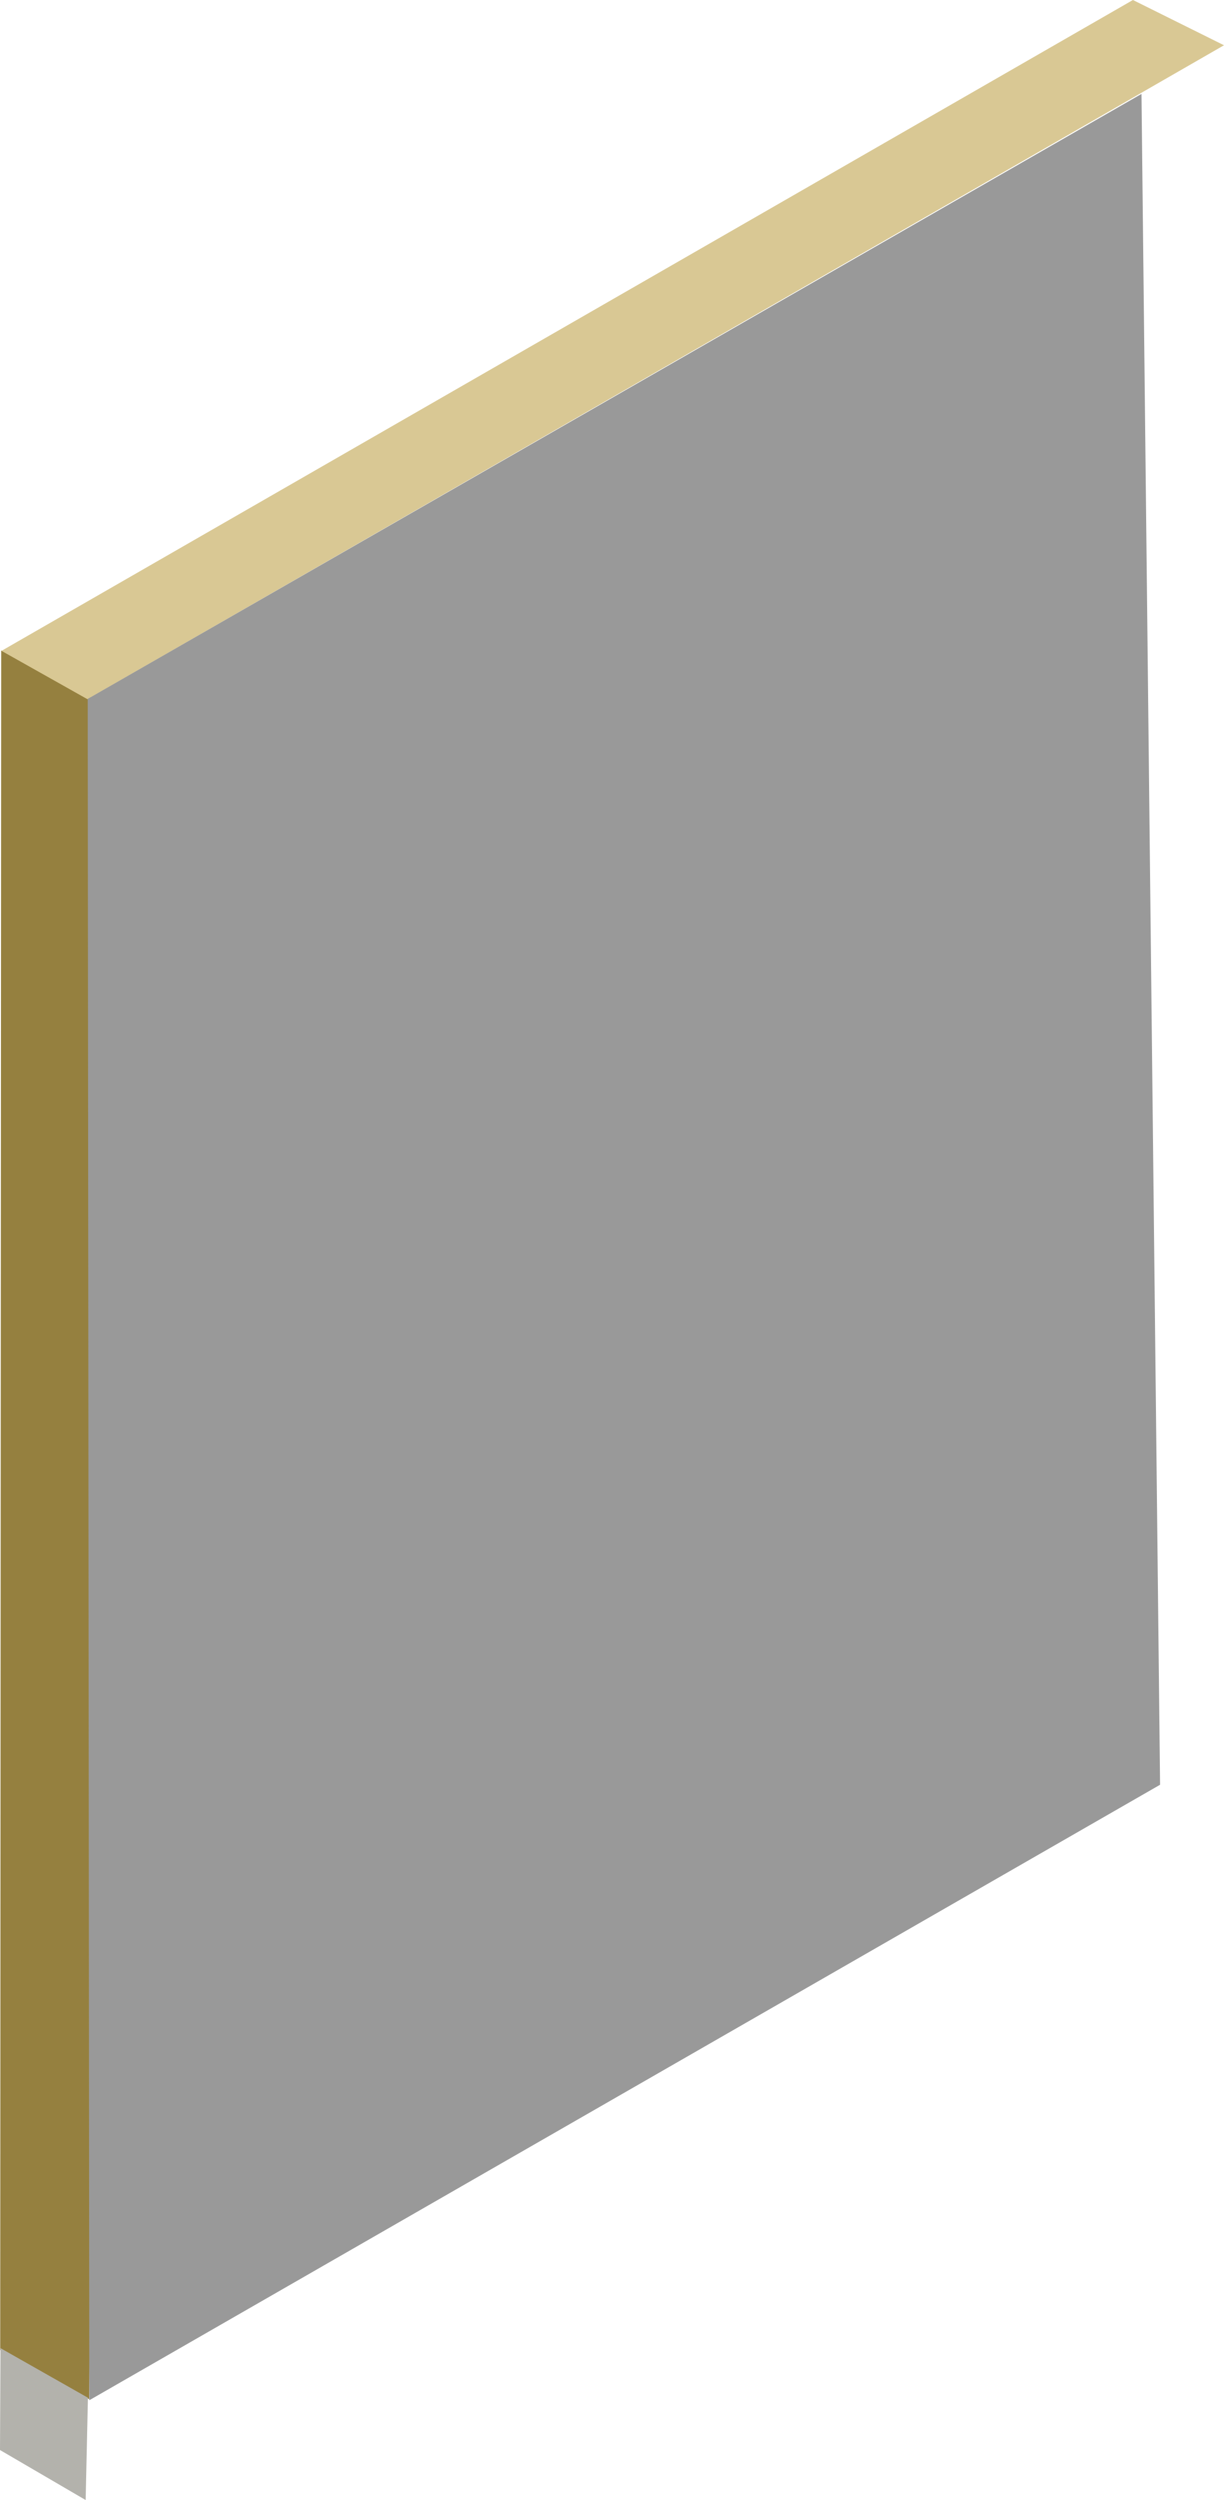 <?xml version="1.0" encoding="UTF-8" standalone="no"?>
<!-- Created with Inkscape (http://www.inkscape.org/) -->

<svg
   width="252.527"
   height="515.462"
   viewBox="0 0 66.814 136.383"
   version="1.1"
   id="svg5"
   inkscape:version="1.2 (dc2aedaf03, 2022-05-15)"
   sodipodi:docname="Scene 4.svg"
   xml:space="preserve"
   xmlns:inkscape="http://www.inkscape.org/namespaces/inkscape"
   xmlns:sodipodi="http://sodipodi.sourceforge.net/DTD/sodipodi-0.dtd"
   xmlns="http://www.w3.org/2000/svg"
   xmlns:svg="http://www.w3.org/2000/svg"><sodipodi:namedview
     id="namedview7"
     pagecolor="#ffffff"
     bordercolor="#666666"
     borderopacity="1.0"
     inkscape:showpageshadow="2"
     inkscape:pageopacity="0.0"
     inkscape:pagecheckerboard="0"
     inkscape:deskcolor="#d1d1d1"
     inkscape:document-units="mm"
     showgrid="true"
     inkscape:zoom="0.71624578"
     inkscape:cx="533.33647"
     inkscape:cy="400.00236"
     inkscape:window-width="1920"
     inkscape:window-height="991"
     inkscape:window-x="-9"
     inkscape:window-y="-9"
     inkscape:window-maximized="1"
     inkscape:current-layer="g62260"><inkscape:grid
       type="axonomgrid"
       id="grid1326"
       snapvisiblegridlinesonly="false"
       units="px"
       spacingy="2.646"
       originx="169.333"
       originy="95.25" /></sodipodi:namedview><defs
     id="defs2" /><g
     inkscape:label="Layer 1"
     inkscape:groupmode="layer"
     id="layer1"
     transform="translate(-11.683,-29.173)"><path
       id="rect2469-4-5-2"
       style="fill:#95803f;fill-opacity:1;stroke:#99e4ff;stroke-width:0;stroke-linecap:round;stroke-miterlimit:18.1;stroke-dashoffset:5.074;paint-order:markers fill stroke"
       d="m 11.748,64.656 5.948,3.081 -1.147,92.319 -4.855,-2.679 z"
       sodipodi:nodetypes="ccccc" /><path
       id="rect2469-3-3-1-5"
       style="fill:#d9c894;fill-opacity:1;stroke:#99e4ff;stroke-width:0;stroke-linecap:round;stroke-miterlimit:18.1;stroke-dashoffset:5.074;paint-order:markers fill stroke"
       d="M 78.497,31.642 16.458,67.318 11.765,64.679 73.526,29.173 Z"
       sodipodi:nodetypes="ccccc" /><path
       id="rect2469-3-8-3-6"
       style="fill:#999999;fill-opacity:1;stroke:#99e4ff;stroke-width:0;stroke-linecap:round;stroke-miterlimit:18.1;stroke-dashoffset:5.074;paint-order:markers fill stroke"
       d="m 16.557,160.114 -0.086,-92.814 57.522,-33.002 1.015,92.238 z"
       sodipodi:nodetypes="ccccc" /><path
       id="path62183"
       style="fill:#b3b2ac;fill-opacity:1;stroke:#99e4ff;stroke-width:0;stroke-linecap:round;stroke-miterlimit:18.1;stroke-dashoffset:5.074;paint-order:markers fill stroke"
       d="m 11.71,157.271 4.773,2.706 -0.125,5.58 -4.675,-2.728 z"
       sodipodi:nodetypes="ccccc" /></g></svg>
